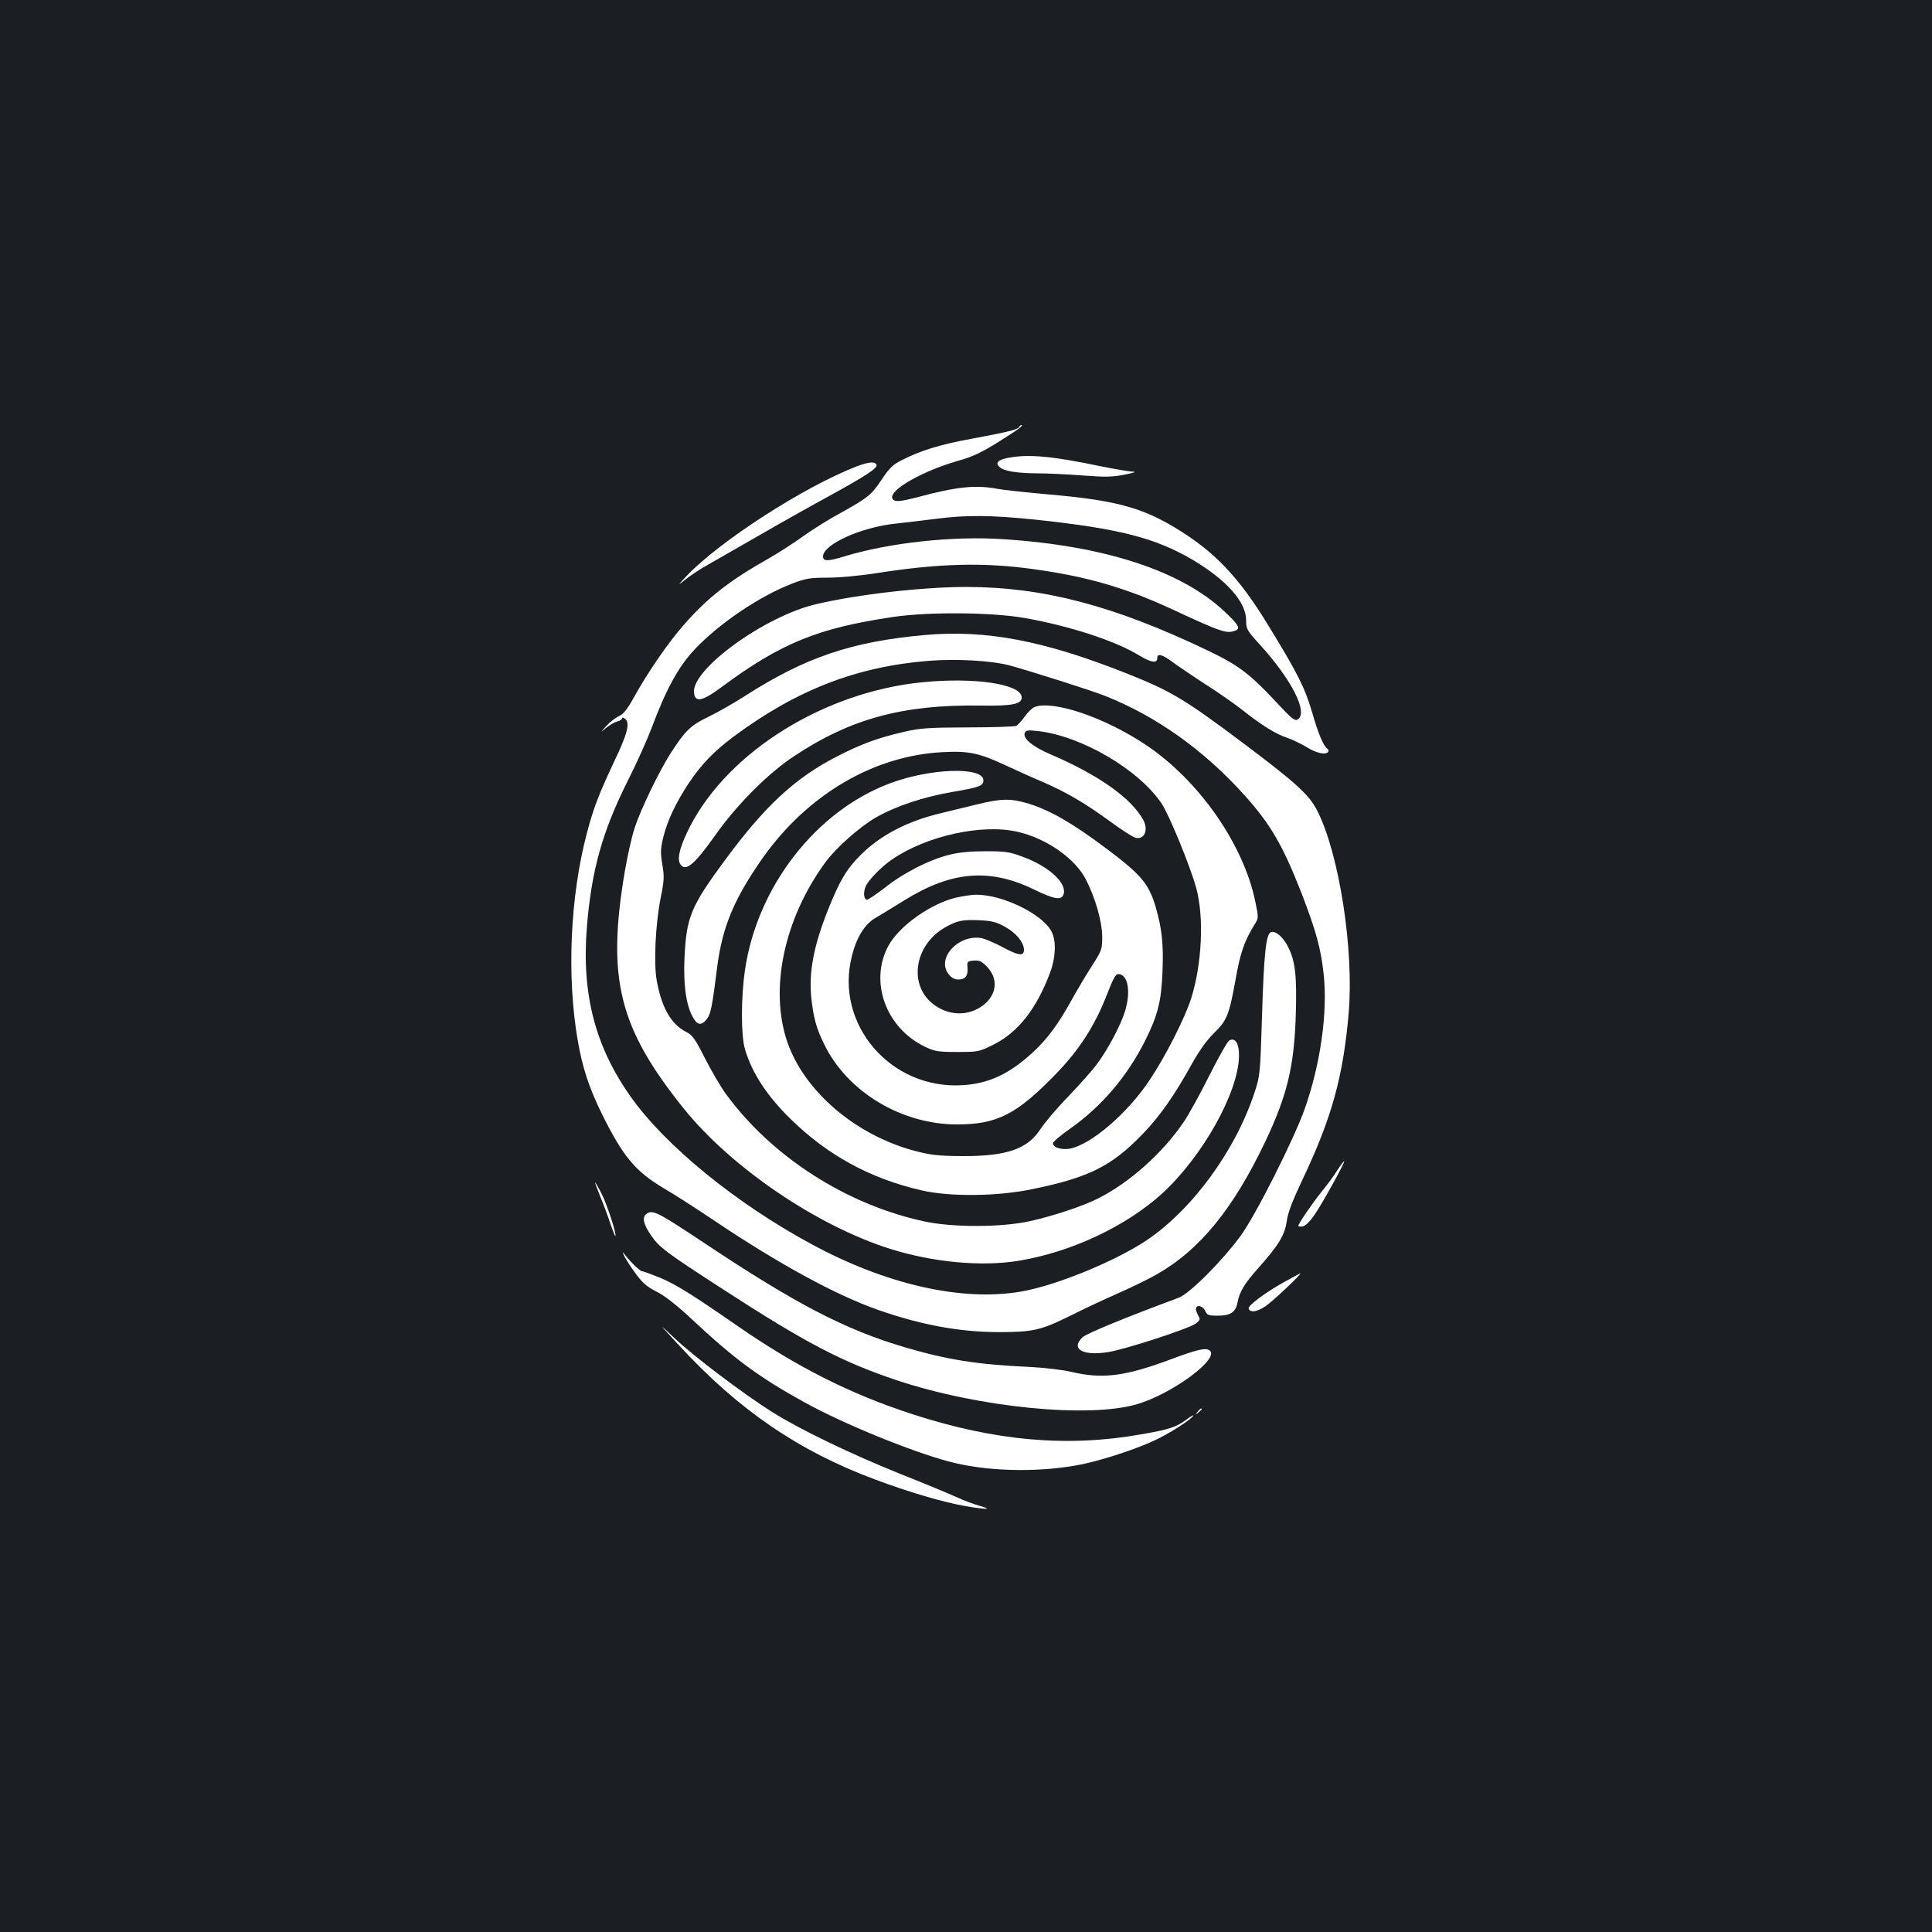 <?xml version="1.0" standalone="no"?>
<!DOCTYPE svg PUBLIC "-//W3C//DTD SVG 20010904//EN"
 "http://www.w3.org/TR/2001/REC-SVG-20010904/DTD/svg10.dtd">
<svg version="1.0" xmlns="http://www.w3.org/2000/svg"
 width="1000pt" height="1000pt" viewBox="0 0 1000 1000"
 preserveAspectRatio="xMidYMid meet">
<rect width="100%" height="100%" fill="#1b1f23"/>
<g transform="translate(0,1000) scale(0.1,-0.1)"
fill="#ffffff" stroke="none">
<path d="M5275 7790 c-8 -14 -59 -26 -241 -60 -166 -30 -266 -61 -365 -111
-47 -23 -65 -41 -104 -99 -54 -82 -74 -97 -214 -175 -58 -31 -144 -85 -193
-120 -48 -35 -129 -87 -180 -116 -204 -115 -318 -205 -440 -345 -80 -91 -185
-244 -255 -370 -35 -64 -56 -90 -78 -100 -16 -7 -46 -29 -65 -50 -35 -38 -35
-38 -2 -11 19 15 44 30 58 33 13 3 24 11 24 16 0 6 7 4 16 -3 26 -22 12 -77
-60 -227 -79 -169 -105 -237 -139 -367 -86 -327 -104 -738 -47 -1068 25 -145
58 -245 127 -386 109 -219 172 -294 318 -381 50 -29 169 -105 265 -170 334
-224 630 -385 845 -460 223 -78 420 -114 620 -115 182 0 222 9 375 85 64 32
174 84 245 115 72 32 161 75 199 97 225 127 399 340 566 691 113 239 149 389
157 657 6 202 -3 276 -40 349 -25 51 -65 85 -89 76 -25 -10 -36 -108 -46 -440
-9 -287 -10 -304 -37 -385 -99 -305 -326 -615 -568 -775 -164 -107 -463 -229
-641 -260 -307 -53 -700 36 -1087 246 -387 209 -753 507 -932 759 -187 262
-258 537 -229 885 24 292 80 492 212 755 46 91 100 212 122 270 75 201 139
319 223 408 127 135 337 277 507 342 68 26 90 30 182 30 61 0 169 10 263 25
316 49 547 55 803 19 272 -37 480 -97 720 -209 254 -118 279 -126 324 -109 28
11 17 30 -54 97 -224 212 -621 342 -1145 376 -264 18 -592 -18 -825 -89 -85
-26 -110 -26 -110 0 0 62 198 152 378 170 53 6 148 17 210 25 153 20 285 19
514 -5 431 -46 618 -94 812 -208 176 -105 276 -218 276 -313 0 -44 4 -52 65
-119 169 -184 258 -358 202 -394 -15 -9 -31 3 -118 97 -132 141 -192 186 -352
262 -481 230 -846 326 -1242 327 -228 0 -562 -38 -780 -89 -266 -62 -645 -336
-633 -458 5 -52 42 -46 139 26 310 230 501 308 894 366 186 27 511 24 680 -6
232 -41 465 -117 589 -192 66 -40 96 -44 96 -14 0 25 27 17 78 -21 26 -19 102
-71 170 -115 68 -43 153 -103 190 -132 101 -80 171 -124 232 -145 31 -11 78
-33 106 -51 50 -30 97 -40 109 -22 3 5 1 12 -5 16 -19 12 -48 80 -79 190 -37
125 -73 198 -227 449 -153 251 -279 383 -484 506 -173 104 -313 141 -643 170
-122 11 -246 24 -276 30 -112 21 -210 11 -414 -44 -74 -19 -103 -23 -118 -16
-60 33 122 145 330 205 73 20 120 42 208 97 101 63 135 88 119 88 -3 0 -7 -4
-11 -10z"/>
<path d="M5217 7630 c-51 -10 -66 -25 -45 -46 22 -22 86 -33 197 -34 51 0 157
-5 235 -11 118 -9 153 -8 216 4 54 11 65 15 40 16 -19 1 -89 13 -155 26 -256
54 -382 66 -488 45z"/>
<path d="M4434 7586 c-274 -106 -710 -388 -879 -566 -50 -53 -50 -53 -4 -17
25 20 77 54 115 75 38 22 161 92 274 157 112 65 273 155 358 201 178 98 245
141 239 157 -6 20 -39 17 -103 -7z"/>
<path d="M4785 6713 c-377 -34 -616 -115 -927 -314 -59 -38 -145 -87 -193
-110 -91 -44 -117 -69 -194 -188 -60 -94 -156 -293 -186 -386 -15 -44 -37
-145 -51 -225 -94 -555 -31 -810 306 -1229 246 -305 688 -605 1067 -725 223
-70 473 -93 664 -62 274 45 559 179 747 351 207 191 391 519 395 707 2 66 -20
101 -51 82 -9 -5 -55 -87 -102 -180 -47 -94 -107 -204 -135 -244 -107 -158
-281 -313 -441 -393 -76 -39 -239 -93 -355 -118 -145 -32 -397 -33 -545 -1
-403 87 -789 334 -1027 660 -25 34 -73 116 -107 182 -52 103 -66 123 -99 139
-78 40 -127 127 -152 267 -16 90 -6 290 20 424 19 92 20 114 9 176 -10 61 -9
81 5 140 22 88 64 177 131 279 68 101 131 166 234 243 327 243 640 363 1014
392 142 11 324 0 413 -24 113 -31 425 -130 495 -158 265 -105 514 -282 723
-516 134 -149 197 -258 294 -506 74 -192 100 -286 114 -416 22 -199 -16 -468
-98 -700 -55 -156 -258 -559 -334 -660 -98 -132 -262 -296 -318 -317 -270
-100 -477 -185 -497 -204 -64 -60 -2 -98 128 -78 88 13 423 122 458 149 22 17
23 22 13 39 -7 12 -13 28 -13 36 0 24 36 17 48 -10 10 -22 18 -25 65 -25 65 0
93 18 102 67 10 56 37 101 111 183 102 115 134 167 144 239 6 44 30 106 80
212 153 321 213 538 241 869 27 326 -49 818 -162 1042 -42 83 -105 141 -369
340 -319 240 -387 280 -615 371 -430 171 -732 229 -1050 200z"/>
<path d="M4777 6469 c-506 -49 -1002 -355 -1204 -744 -51 -99 -69 -164 -54
-194 26 -48 72 -11 184 147 110 156 271 318 407 408 293 195 566 268 965 262
168 -3 218 8 213 46 -9 66 -244 101 -511 75z"/>
<path d="M5354 6340 c-12 -5 -35 -27 -50 -49 -16 -22 -36 -44 -44 -48 -8 -4
-121 -8 -250 -8 -208 -1 -246 -3 -335 -24 -134 -31 -220 -63 -346 -128 -215
-111 -370 -255 -575 -533 -178 -241 -201 -296 -211 -506 -6 -135 6 -235 39
-301 25 -50 47 -55 76 -18 21 26 28 61 55 276 27 205 89 351 236 560 232 327
574 528 931 546 132 7 186 -4 320 -66 58 -27 148 -68 201 -90 121 -53 217
-109 348 -205 57 -42 115 -79 128 -82 45 -12 68 38 42 89 -59 113 -231 235
-480 342 -93 39 -146 83 -135 111 5 14 15 16 69 10 226 -26 523 -200 640 -376
39 -59 146 -319 178 -434 42 -150 31 -395 -26 -575 -31 -98 -131 -296 -211
-416 -116 -177 -310 -343 -420 -361 -44 -6 -84 7 -84 29 0 7 40 41 89 75 164
116 295 270 389 457 65 131 83 202 89 355 6 145 -3 225 -36 338 -36 120 -76
166 -256 301 -173 130 -290 197 -400 231 -94 28 -140 28 -270 -4 -60 -15 -147
-36 -193 -47 -169 -41 -307 -114 -407 -214 -73 -72 -109 -134 -168 -281 -77
-193 -102 -329 -87 -466 12 -101 25 -149 66 -233 119 -246 400 -415 687 -415
209 0 310 52 515 264 117 121 196 243 257 397 41 104 50 120 68 117 46 -7 60
-91 31 -189 -20 -69 -88 -199 -145 -275 -24 -33 -91 -108 -149 -169 -59 -60
-123 -136 -143 -167 -67 -105 -175 -143 -407 -142 -124 1 -160 5 -245 27 -308
82 -574 310 -661 567 -92 273 -15 635 197 925 56 77 178 185 263 234 104 59
245 106 396 132 140 24 160 31 160 60 0 72 -276 63 -485 -16 -383 -144 -686
-535 -749 -966 -21 -142 -21 -339 0 -410 36 -122 113 -240 234 -359 191 -188
415 -311 679 -371 146 -34 388 -32 569 5 296 60 415 119 576 286 91 94 166
202 256 365 36 64 75 120 113 157 68 67 79 93 113 282 24 136 45 195 96 278
23 37 23 37 5 123 -61 296 -293 628 -567 810 -212 142 -482 233 -576 195z
m-84 -646 c149 -35 297 -139 352 -249 49 -97 82 -215 83 -291 0 -68 -2 -73
-51 -150 -28 -43 -75 -122 -104 -174 -72 -131 -128 -206 -202 -275 -123 -114
-230 -164 -368 -172 -371 -22 -660 316 -571 667 25 101 68 169 126 201 22 13
88 53 146 89 243 151 440 168 671 56 109 -53 145 -58 154 -21 14 58 -82 144
-217 192 -64 24 -89 27 -189 27 -74 0 -140 -6 -185 -18 -103 -25 -239 -94
-334 -170 -47 -36 -90 -65 -95 -63 -17 6 -18 43 -3 74 19 35 80 97 132 133
179 124 470 188 655 144z"/>
<path d="M4953 5355 c-131 -29 -299 -147 -355 -251 -100 -186 -12 -427 192
-523 49 -23 67 -26 165 -26 108 0 113 1 187 38 126 62 223 185 293 372 29 77
33 161 9 211 -44 91 -256 195 -394 193 -19 0 -63 -7 -97 -14z m247 -151 c58
-31 100 -82 100 -120 0 -35 -28 -31 -113 15 -40 21 -87 41 -105 45 -121 22
-237 -104 -172 -186 14 -19 31 -28 50 -28 36 0 51 19 48 61 -3 32 -1 34 32 37
29 2 41 -3 68 -31 61 -63 52 -146 -20 -201 -73 -54 -167 -55 -246 -2 -146 99
-113 322 61 412 55 29 79 34 162 31 66 -3 90 -8 135 -33z"/>
<path d="M6922 3943 c-16 -27 -52 -75 -79 -108 -51 -64 -123 -169 -123 -180 0
-3 10 -5 22 -3 14 2 38 25 64 63 40 59 160 275 151 275 -2 0 -18 -21 -35 -47z"/>
<path d="M3080 3879 c0 -3 13 -37 28 -75 16 -38 39 -100 51 -137 13 -38 25
-67 26 -65 8 8 -44 168 -73 223 -17 33 -31 57 -32 54z"/>
<path d="M3346 3717 c-24 -18 -16 -54 25 -113 41 -60 80 -89 369 -276 432
-280 616 -376 901 -472 423 -141 993 -198 1245 -124 185 55 433 240 374 279
-22 14 -67 3 -203 -48 -234 -87 -350 -102 -511 -64 -46 11 -141 22 -221 26
-267 12 -421 37 -640 101 -312 92 -567 225 -1047 545 -235 156 -260 169 -292
146z"/>
<path d="M3233 3495 c8 -16 35 -57 59 -90 35 -47 59 -67 109 -92 43 -22 104
-70 186 -147 215 -201 344 -296 578 -425 199 -110 549 -253 747 -306 187 -50
442 -58 658 -20 109 19 295 78 403 128 76 35 190 107 203 129 4 6 -8 0 -27
-14 -60 -45 -92 -56 -242 -82 -381 -68 -757 -35 -1187 105 -322 105 -596 244
-900 454 -241 167 -317 214 -400 250 -47 19 -90 35 -96 35 -11 0 -58 45 -89
85 -15 18 -15 18 -2 -10z"/>
<path d="M6650 3366 c-98 -54 -192 -124 -187 -139 7 -23 43 -18 87 12 38 25
194 173 180 170 -3 -1 -39 -20 -80 -43z"/>
<path d="M3515 3036 c308 -334 619 -547 1015 -694 173 -65 351 -117 464 -137
109 -19 149 -19 79 0 -29 8 -83 28 -120 45 -37 17 -169 72 -293 121 -258 104
-520 230 -666 322 -147 93 -404 287 -503 381 -86 81 -86 81 24 -38z"/>
<path d="M6199 2693 c-13 -16 -12 -17 4 -4 9 7 17 15 17 17 0 8 -8 3 -21 -13z"/>
</g>
</svg>
